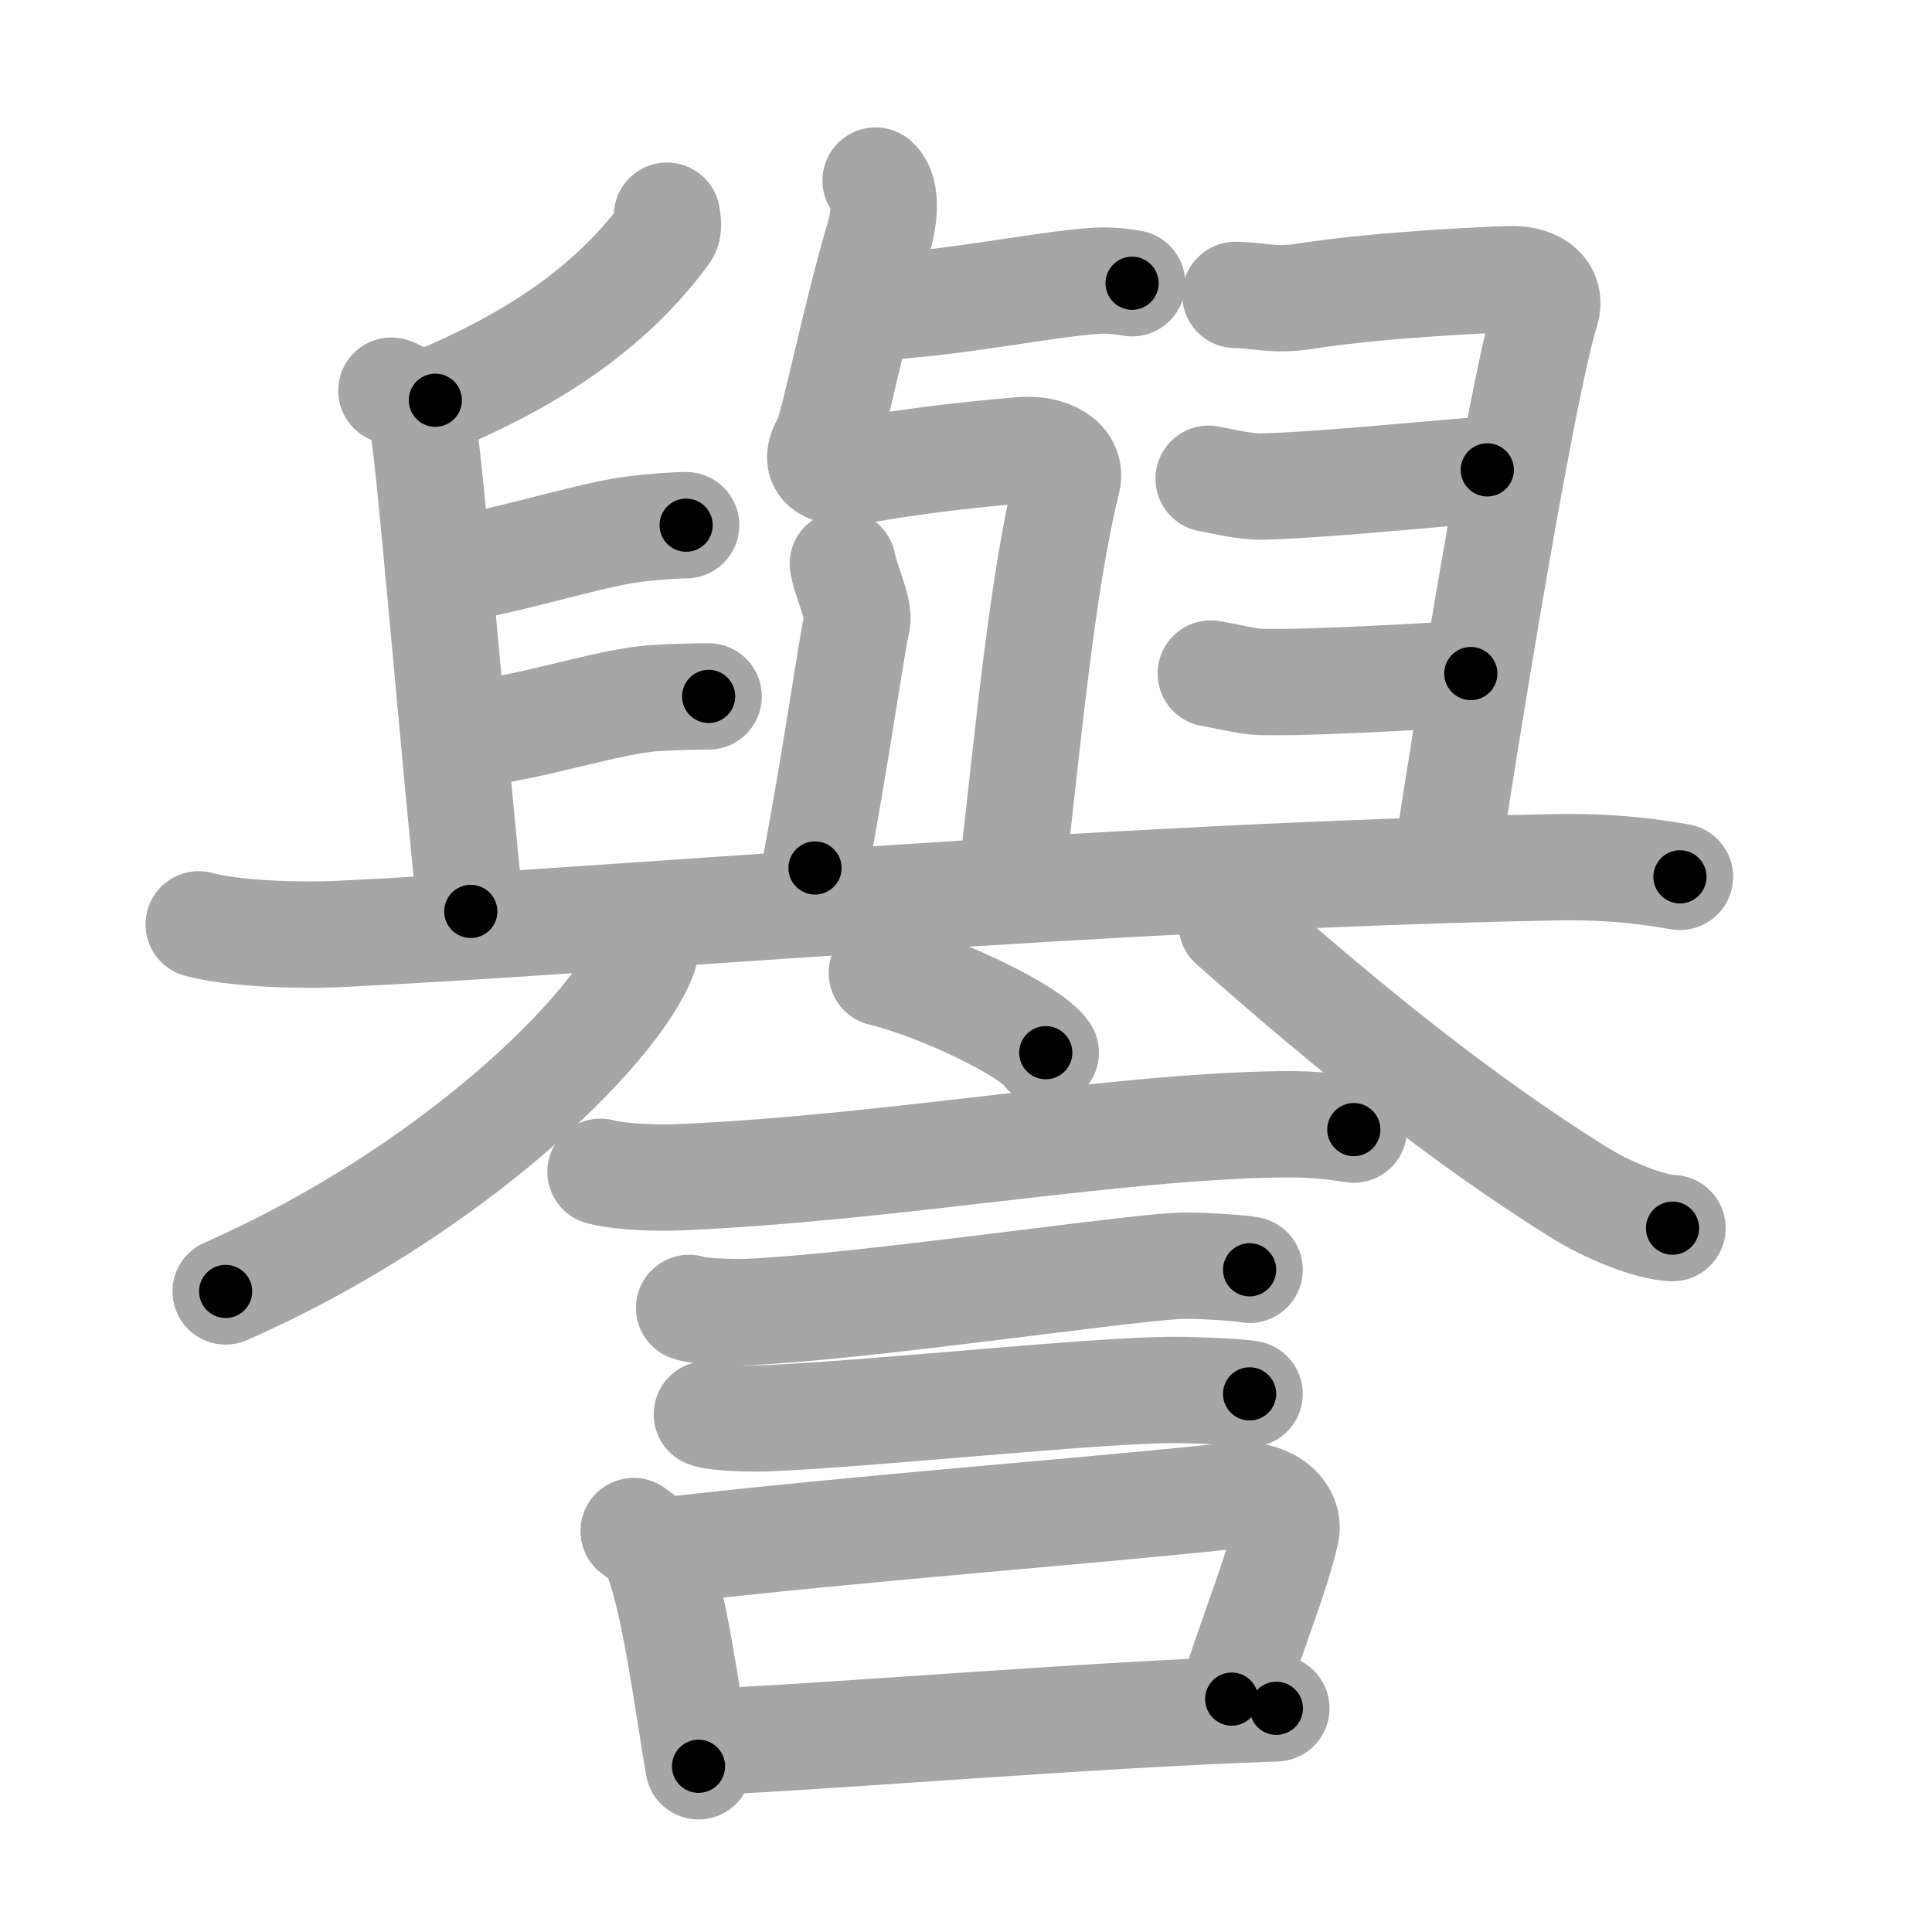 <svg xmlns="http://www.w3.org/2000/svg" viewBox="0 0 109 109" id="8b7d"><g fill="none" stroke="#a6a6a6" stroke-width="6" stroke-linecap="round" stroke-linejoin="round"><g><g><g><path d="M49.23,17.34c4.46-0.19,9.67-1.31,12.62-1.5c0.83-0.05,1.61,0.07,2.02,0.14" /><path d="M49.4,10.19c0.72,0.63,0.46,2.29,0.14,3.34c-1.29,4.36-2.57,10.77-2.94,11.37c-0.93,1.5,0.22,1.98,2.38,1.57c1.54-0.29,4.72-0.74,8.6-1.07c1.62-0.14,2.92,0.59,2.64,1.72C58.77,32.97,58,41.64,57.03,50" /><path d="M47.55,31.81c0.2,1.09,0.97,2.59,0.8,3.3c-0.3,1.24-1.22,7.84-2.37,13.86" /><g><path d="M37.63,12.17c0.03,0.25,0.14,0.71-0.07,0.98c-2.56,3.46-6.34,6.64-13,9.43" /><path d="M22.08,22.04c1,0.32,1.67,1.44,1.8,2.1c0.39,1.94,1.99,21.31,2.68,27.28" /><path d="M24.72,32.24c3.19-0.34,8.2-1.99,10.81-2.35c1.14-0.16,2.55-0.26,3.18-0.26" /><path d="M26.33,41.42c3.67-0.32,7.9-1.87,10.69-2.04c0.99-0.06,2.3-0.09,2.96-0.09" /><path d="M69.7,16.64c1.29,0.01,2.15,0.35,3.88,0.08c4.52-0.71,11.19-0.97,11.72-0.97c1.47,0,2.24,0.77,1.93,1.77c-1.39,4.45-4.69,24.84-5.6,30.97" /><path d="M68.19,27.01c0.65,0.11,1.99,0.46,2.99,0.44c3.55-0.07,11.84-0.94,12.73-0.94" /><path d="M68.31,38c0.57,0.09,2.11,0.45,2.75,0.47c3,0.08,9.17-0.31,11.92-0.47" /></g><path d="M11.21,52.15c2.02,0.55,5.74,0.64,7.76,0.55c15.9-0.75,43.16-3.27,68.73-3.77c3.37-0.06,5.4,0.26,7.08,0.54" /></g><g><g><path d="M36.42,52.03c0.07,0.49,0.14,1.27-0.13,1.97c-1.61,4.16-10.88,13.28-23.56,18.86" /></g><g><path d="M69.49,52.15c6.76,5.99,13.01,10.99,19.44,15.03c1.84,1.16,4.14,2.05,5.43,2.11" /></g></g></g><g><path d="M49.75,54.89c3.26,0.79,8.43,3.27,9.25,4.5" /><path d="M33.88,66.11c1.16,0.31,3.28,0.36,4.44,0.31c12.05-0.52,24.43-2.87,34.01-2.99c1.93-0.02,3.09,0.15,4.05,0.3" /><path d="M38.88,73.79c0.6,0.23,2.7,0.25,3.3,0.23c6.25-0.26,20.57-2.38,24.22-2.6c1-0.06,3.6,0.11,4.1,0.22" /><path d="M39.88,79.79c0.6,0.23,2.7,0.25,3.3,0.23c6.25-0.26,18.82-1.63,23.22-1.6c1,0,3.6,0.11,4.1,0.22" /><g><path d="M35.75,86.38c0.48,0.37,0.98,0.67,1.18,1.13c1.13,2.63,1.83,8.38,2.48,12.14" /><path d="M37.35,87.5c11.6-1.34,24.03-2.23,32.21-3.12c2.05-0.22,3.23,1.01,3,2.05c-0.52,2.38-1.91,5.7-3.07,9.43" /><path d="M39.57,98.29c8.15-0.36,21.35-1.52,32.44-1.91" /></g></g></g></g><g fill="none" stroke="#000" stroke-width="3" stroke-linecap="round" stroke-linejoin="round"><path d="M49.23,17.34c4.46-0.19,9.67-1.31,12.62-1.5c0.83-0.05,1.61,0.07,2.02,0.14" stroke-dasharray="14.744" stroke-dashoffset="14.744"><animate attributeName="stroke-dashoffset" values="14.744;14.744;0" dur="0.295s" fill="freeze" begin="0s;8b7d.click" /></path><path d="M49.4,10.19c0.72,0.63,0.46,2.29,0.14,3.34c-1.29,4.36-2.57,10.77-2.94,11.37c-0.93,1.5,0.22,1.98,2.38,1.57c1.54-0.29,4.72-0.74,8.6-1.07c1.62-0.14,2.92,0.59,2.64,1.72C58.77,32.97,58,41.64,57.03,50" stroke-dasharray="54.804" stroke-dashoffset="54.804"><animate attributeName="stroke-dashoffset" values="54.804" fill="freeze" begin="8b7d.click" /><animate attributeName="stroke-dashoffset" values="54.804;54.804;0" keyTimes="0;0.35;1" dur="0.843s" fill="freeze" begin="0s;8b7d.click" /></path><path d="M47.55,31.81c0.2,1.09,0.97,2.59,0.8,3.3c-0.3,1.24-1.22,7.84-2.37,13.86" stroke-dasharray="17.482" stroke-dashoffset="17.482"><animate attributeName="stroke-dashoffset" values="17.482" fill="freeze" begin="8b7d.click" /><animate attributeName="stroke-dashoffset" values="17.482;17.482;0" keyTimes="0;0.828;1" dur="1.018s" fill="freeze" begin="0s;8b7d.click" /></path><path d="M37.63,12.17c0.03,0.25,0.14,0.71-0.07,0.98c-2.56,3.46-6.34,6.64-13,9.43" stroke-dasharray="17.273" stroke-dashoffset="17.273"><animate attributeName="stroke-dashoffset" values="17.273" fill="freeze" begin="8b7d.click" /><animate attributeName="stroke-dashoffset" values="17.273;17.273;0" keyTimes="0;0.855;1" dur="1.191s" fill="freeze" begin="0s;8b7d.click" /></path><path d="M22.08,22.04c1,0.32,1.67,1.44,1.8,2.1c0.39,1.94,1.99,21.31,2.68,27.28" stroke-dasharray="30.292" stroke-dashoffset="30.292"><animate attributeName="stroke-dashoffset" values="30.292" fill="freeze" begin="8b7d.click" /><animate attributeName="stroke-dashoffset" values="30.292;30.292;0" keyTimes="0;0.797;1" dur="1.494s" fill="freeze" begin="0s;8b7d.click" /></path><path d="M24.72,32.24c3.19-0.34,8.2-1.99,10.81-2.35c1.14-0.16,2.55-0.26,3.18-0.26" stroke-dasharray="14.263" stroke-dashoffset="14.263"><animate attributeName="stroke-dashoffset" values="14.263" fill="freeze" begin="8b7d.click" /><animate attributeName="stroke-dashoffset" values="14.263;14.263;0" keyTimes="0;0.84;1" dur="1.779s" fill="freeze" begin="0s;8b7d.click" /></path><path d="M26.33,41.42c3.67-0.32,7.9-1.87,10.69-2.04c0.99-0.06,2.3-0.09,2.96-0.09" stroke-dasharray="13.857" stroke-dashoffset="13.857"><animate attributeName="stroke-dashoffset" values="13.857" fill="freeze" begin="8b7d.click" /><animate attributeName="stroke-dashoffset" values="13.857;13.857;0" keyTimes="0;0.865;1" dur="2.056s" fill="freeze" begin="0s;8b7d.click" /></path><path d="M69.7,16.64c1.29,0.01,2.15,0.35,3.88,0.08c4.52-0.71,11.19-0.97,11.72-0.97c1.47,0,2.24,0.77,1.93,1.77c-1.39,4.45-4.69,24.84-5.6,30.97" stroke-dasharray="50.264" stroke-dashoffset="50.264"><animate attributeName="stroke-dashoffset" values="50.264" fill="freeze" begin="8b7d.click" /><animate attributeName="stroke-dashoffset" values="50.264;50.264;0" keyTimes="0;0.803;1" dur="2.559s" fill="freeze" begin="0s;8b7d.click" /></path><path d="M68.19,27.01c0.65,0.11,1.99,0.46,2.99,0.44c3.55-0.07,11.84-0.94,12.73-0.94" stroke-dasharray="15.795" stroke-dashoffset="15.795"><animate attributeName="stroke-dashoffset" values="15.795" fill="freeze" begin="8b7d.click" /><animate attributeName="stroke-dashoffset" values="15.795;15.795;0" keyTimes="0;0.942;1" dur="2.717s" fill="freeze" begin="0s;8b7d.click" /></path><path d="M68.31,38c0.57,0.09,2.11,0.45,2.75,0.47c3,0.08,9.17-0.31,11.92-0.47" stroke-dasharray="14.725" stroke-dashoffset="14.725"><animate attributeName="stroke-dashoffset" values="14.725" fill="freeze" begin="8b7d.click" /><animate attributeName="stroke-dashoffset" values="14.725;14.725;0" keyTimes="0;0.902;1" dur="3.012s" fill="freeze" begin="0s;8b7d.click" /></path><path d="M11.21,52.15c2.02,0.55,5.74,0.64,7.76,0.55c15.9-0.75,43.16-3.27,68.73-3.77c3.37-0.06,5.4,0.26,7.08,0.54" stroke-dasharray="83.755" stroke-dashoffset="83.755"><animate attributeName="stroke-dashoffset" values="83.755" fill="freeze" begin="8b7d.click" /><animate attributeName="stroke-dashoffset" values="83.755;83.755;0" keyTimes="0;0.827;1" dur="3.642s" fill="freeze" begin="0s;8b7d.click" /></path><path d="M36.42,52.03c0.07,0.49,0.14,1.27-0.13,1.97c-1.61,4.16-10.88,13.28-23.56,18.86" stroke-dasharray="32.66" stroke-dashoffset="32.66"><animate attributeName="stroke-dashoffset" values="32.66" fill="freeze" begin="8b7d.click" /><animate attributeName="stroke-dashoffset" values="32.66;32.66;0" keyTimes="0;0.918;1" dur="3.969s" fill="freeze" begin="0s;8b7d.click" /></path><path d="M69.49,52.15c6.76,5.99,13.01,10.99,19.44,15.03c1.84,1.16,4.14,2.05,5.43,2.11" stroke-dasharray="30.475" stroke-dashoffset="30.475"><animate attributeName="stroke-dashoffset" values="30.475" fill="freeze" begin="8b7d.click" /><animate attributeName="stroke-dashoffset" values="30.475;30.475;0" keyTimes="0;0.929;1" dur="4.274s" fill="freeze" begin="0s;8b7d.click" /></path><path d="M49.75,54.89c3.26,0.79,8.43,3.27,9.25,4.5" stroke-dasharray="10.388" stroke-dashoffset="10.388"><animate attributeName="stroke-dashoffset" values="10.388" fill="freeze" begin="8b7d.click" /><animate attributeName="stroke-dashoffset" values="10.388;10.388;0" keyTimes="0;0.954;1" dur="4.482s" fill="freeze" begin="0s;8b7d.click" /></path><path d="M33.88,66.11c1.16,0.31,3.28,0.36,4.44,0.31c12.05-0.52,24.43-2.87,34.01-2.99c1.93-0.02,3.09,0.15,4.05,0.3" stroke-dasharray="42.683" stroke-dashoffset="42.683"><animate attributeName="stroke-dashoffset" values="42.683" fill="freeze" begin="8b7d.click" /><animate attributeName="stroke-dashoffset" values="42.683;42.683;0" keyTimes="0;0.913;1" dur="4.909s" fill="freeze" begin="0s;8b7d.click" /></path><path d="M38.88,73.79c0.6,0.23,2.7,0.25,3.3,0.23c6.25-0.26,20.57-2.38,24.22-2.6c1-0.06,3.6,0.11,4.1,0.22" stroke-dasharray="31.793" stroke-dashoffset="31.793"><animate attributeName="stroke-dashoffset" values="31.793" fill="freeze" begin="8b7d.click" /><animate attributeName="stroke-dashoffset" values="31.793;31.793;0" keyTimes="0;0.939;1" dur="5.227s" fill="freeze" begin="0s;8b7d.click" /></path><path d="M39.88,79.79c0.6,0.23,2.7,0.25,3.3,0.23c6.25-0.26,18.82-1.63,23.22-1.6c1,0,3.6,0.11,4.1,0.22" stroke-dasharray="30.706" stroke-dashoffset="30.706"><animate attributeName="stroke-dashoffset" values="30.706" fill="freeze" begin="8b7d.click" /><animate attributeName="stroke-dashoffset" values="30.706;30.706;0" keyTimes="0;0.945;1" dur="5.534s" fill="freeze" begin="0s;8b7d.click" /></path><path d="M35.75,86.38c0.48,0.37,0.98,0.67,1.18,1.13c1.13,2.63,1.83,8.38,2.48,12.14" stroke-dasharray="14.066" stroke-dashoffset="14.066"><animate attributeName="stroke-dashoffset" values="14.066" fill="freeze" begin="8b7d.click" /><animate attributeName="stroke-dashoffset" values="14.066;14.066;0" keyTimes="0;0.952;1" dur="5.815s" fill="freeze" begin="0s;8b7d.click" /></path><path d="M37.35,87.5c11.6-1.34,24.03-2.23,32.21-3.12c2.05-0.22,3.23,1.01,3,2.05c-0.52,2.38-1.91,5.7-3.07,9.43" stroke-dasharray="46.483" stroke-dashoffset="46.483"><animate attributeName="stroke-dashoffset" values="46.483" fill="freeze" begin="8b7d.click" /><animate attributeName="stroke-dashoffset" values="46.483;46.483;0" keyTimes="0;0.926;1" dur="6.28s" fill="freeze" begin="0s;8b7d.click" /></path><path d="M39.57,98.29c8.15-0.36,21.35-1.52,32.44-1.91" stroke-dasharray="32.498" stroke-dashoffset="32.498"><animate attributeName="stroke-dashoffset" values="32.498" fill="freeze" begin="8b7d.click" /><animate attributeName="stroke-dashoffset" values="32.498;32.498;0" keyTimes="0;0.951;1" dur="6.605s" fill="freeze" begin="0s;8b7d.click" /></path></g></svg>